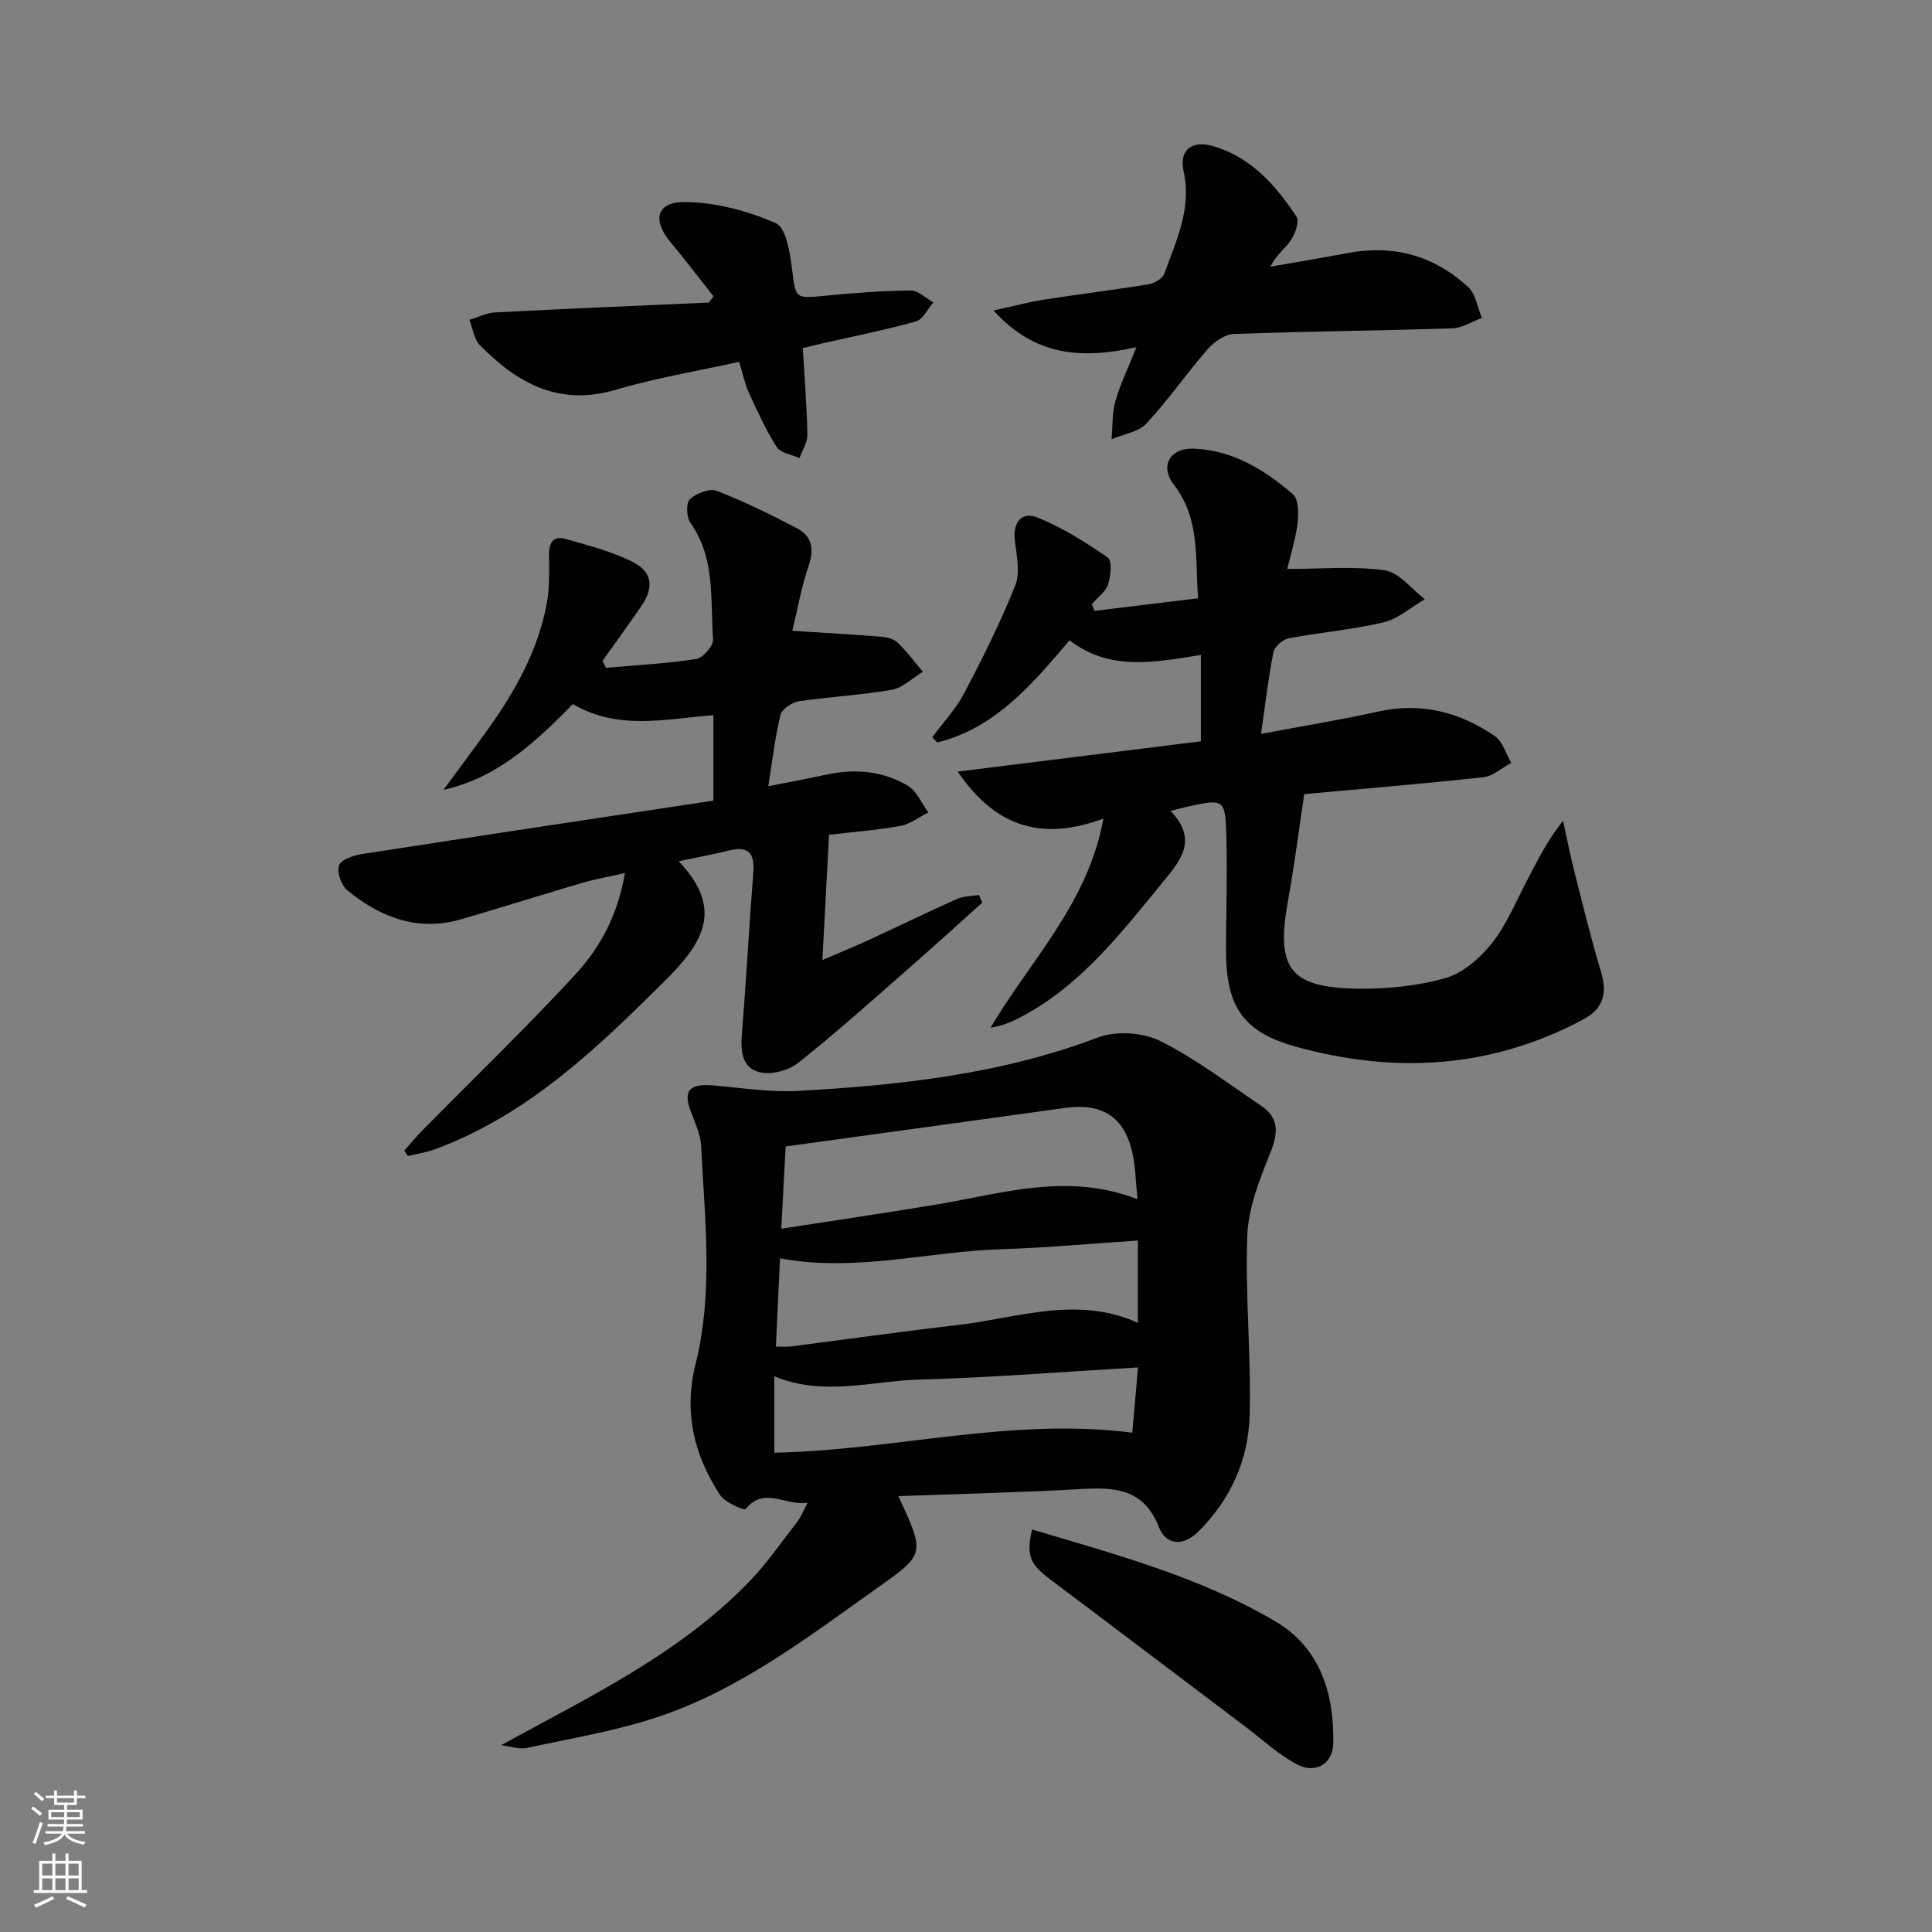 <svg enable-background="new 0 0 400 400" viewBox="0 0 400 400" xmlns="http://www.w3.org/2000/svg"><rect x="0" y="0" width="400" height="400" fill="#808080" stroke="none"/><g fill="#010103"><path d="m103.75 361.32c18.27-10.03 36.81-18.83 51.31-33.79 3.68-3.8 6.72-8.23 9.98-12.43.78-1 1.24-2.25 2.15-3.97-4.61.71-8.94-3.5-12.83 1.32-.25.31-4.24-1.35-5.26-2.9-5.4-8.24-7.59-17.18-5.11-27.06 3.75-14.94 1.91-30.09 1.18-45.18-.12-2.4-1.25-4.79-2.12-7.1-1.66-4.41-.4-5.89 4.61-5.48 5.87.49 11.78 1.46 17.62 1.13 21.09-1.18 41.99-3.46 62.04-11.06 3.73-1.41 9.25-1.07 12.83.7 7.37 3.66 14.03 8.78 20.91 13.4 3.96 2.65 3.53 5.88 1.86 10-2.19 5.42-4.47 11.21-4.68 16.92-.47 12.41.84 24.89.48 37.31-.26 9.17-3.99 17.44-10.68 24.03-3.03 2.99-6.6 2.85-8.12-1.02-3.19-8.13-9.37-8.24-16.46-7.83-12.37.71-24.76.98-37.45 1.45 5.43 11.77 5.57 11.97-3.94 18.7-14.37 10.18-28.45 21.08-45.34 26.84-8.89 3.03-18.29 4.57-27.51 6.56-1.7.4-3.64-.32-5.47-.54zm58.01-106.93c10.95-1.7 21.54-3.24 32.1-5 13.64-2.28 27.17-6.73 41.65-1.1-.37-3.56-.4-6.68-1.07-9.66-1.65-7.4-6.29-10.31-13.91-9.25-19.18 2.68-38.36 5.29-57.87 7.98-.28 5.37-.57 10.76-.9 17.03zm-1.12 24.4c1.17 0 2.14.1 3.08-.02 11.52-1.47 23.03-3.11 34.57-4.44 12.37-1.43 24.7-6.17 37.3-.45 0-5.78 0-11.16 0-17.04-9.64.63-18.89 1.5-28.16 1.79-15.24.46-30.32 4.83-45.93 1.89-.28 5.97-.56 11.9-.86 18.27zm74.97 4.32c-15.52.9-30.24 2.1-44.99 2.5-10 .27-20.09 3.58-30.31-.66v15.81c24.73-.46 48.82-7.36 74.12-4.14.37-4.22.73-8.41 1.18-13.51z"/><path d="m226.61 126.47c7-.85 14.01-1.7 21.43-2.6-.59-8.55.39-16.51-4.98-23.48-3.03-3.93-.84-7.71 4.17-7.5 8.01.33 14.57 4.38 20.42 9.4 1.19 1.02 1.25 3.97 1.01 5.94-.41 3.39-1.47 6.69-2.15 9.57 6.95 0 13.67-.64 20.17.28 2.99.42 5.56 3.89 8.32 5.98-2.85 1.65-5.52 4.07-8.6 4.8-6.43 1.53-13.1 2.06-19.61 3.3-1.23.23-2.92 1.73-3.15 2.9-1.06 5.32-1.67 10.73-2.56 16.88 8.46-1.59 16.42-2.88 24.28-4.62 8.9-1.97 16.88.1 24.14 5.09 1.63 1.12 2.29 3.65 3.39 5.53-1.92 1.03-3.76 2.75-5.76 2.97-12.55 1.37-25.13 2.41-37.1 3.5-1.11 7.38-2.05 14.81-3.38 22.17-2.51 13.88.35 17.9 14.37 18.11 6.09.09 12.39-.54 18.22-2.18 3.61-1.02 7.11-4.08 9.55-7.11 2.98-3.69 4.86-8.28 7.09-12.56 2.2-4.22 4.25-8.53 7.73-12.91.78 3.51 1.47 7.05 2.35 10.53 1.75 6.89 3.43 13.81 5.47 20.61 1.35 4.47.68 7.7-3.68 10.02-19.05 10.17-39.06 11.27-59.46 5.61-11.16-3.09-14.48-8.51-14.46-20.15.02-7.79.28-15.59.07-23.37-.22-7.84-.43-7.85-8.22-6.13-.79.18-1.57.4-3.33.84 5.93 6.17 1.87 10.51-1.96 15.18-8.55 10.44-16.83 21.12-29.15 27.56-1.84.96-3.75 1.78-6.15 2.14 8.19-13.91 20.11-25.59 23.37-43.29-12.08 4.47-22 2.34-30.17-9.73 17.41-2.17 33.83-4.22 50.34-6.27 0-6.14 0-11.88 0-17.88-9.56 1.52-18.84 3.41-27.19-3.03-7.69 9-15.31 18.17-27.4 21.16-.34-.37-.68-.73-1.02-1.1 2.22-3.01 4.87-5.8 6.59-9.07 3.84-7.31 7.55-14.73 10.6-22.38 1.06-2.67.26-6.2-.1-9.3-.45-3.88 1.51-6.03 4.74-4.72 5.12 2.08 9.93 5.1 14.49 8.27.93.64.66 3.84.08 5.57-.52 1.56-2.21 2.74-3.38 4.08.2.47.39.93.57 1.39z"/><path d="m125.46 138.26c6.24-.55 12.52-.86 18.69-1.82 1.4-.22 3.58-2.75 3.48-4.08-.58-8.18.53-16.73-4.68-24.11-.83-1.17-.94-4.11-.11-4.89 1.3-1.24 4.05-2.31 5.53-1.74 5.69 2.19 11.2 4.9 16.61 7.74 3.01 1.58 3.66 4.15 2.48 7.64-1.57 4.61-2.41 9.47-3.41 13.6 6.62.43 12.64.76 18.64 1.25 1.11.09 2.46.49 3.21 1.24 1.87 1.84 3.47 3.97 5.17 5.98-2.13 1.29-4.13 3.33-6.42 3.74-6.36 1.12-12.86 1.42-19.25 2.39-1.43.21-3.51 1.6-3.8 2.81-1.14 4.62-1.67 9.38-2.53 14.78 4.35-.87 8.19-1.58 12-2.41 5.92-1.29 11.69-.79 16.87 2.29 1.86 1.11 2.87 3.65 4.27 5.54-1.93.96-3.77 2.43-5.8 2.79-5.2.91-10.49 1.33-14.77 1.83-.47 8.82-.9 16.97-1.37 25.93 3.44-1.48 6.42-2.69 9.35-4.03 6.19-2.85 12.31-5.84 18.53-8.61 1.37-.61 3.02-.57 4.54-.82.23.52.46 1.04.69 1.57-5.13 4.6-10.22 9.24-15.41 13.78-7.51 6.56-14.93 13.24-22.74 19.43-1.99 1.57-5.54 2.5-7.94 1.92-3.79-.92-3.98-4.59-3.68-8.21.91-11.07 1.49-22.17 2.36-33.25.32-4.14-1.25-5.43-5.19-4.42-3.03.77-6.11 1.31-10.26 2.19 9.7 10.16 4.69 17.26-3.03 24.93-14.13 14.03-28.35 27.67-47.49 34.72-1.78.65-3.69.93-5.55 1.38-.25-.37-.5-.74-.74-1.12 1.21-1.36 2.36-2.79 3.64-4.08 10.61-10.77 21.5-21.26 31.75-32.36 5.15-5.58 8.83-12.38 10.28-21.02-3.26.74-5.98 1.2-8.61 1.97-8.44 2.47-16.83 5.13-25.27 7.59-8.99 2.62-16.73-.38-23.59-5.99-1.25-1.03-2.19-3.74-1.72-5.17.39-1.18 2.99-2.06 4.72-2.33 24.23-3.76 48.48-7.4 72.78-11.07 0-6.61 0-11.87 0-17.68-9.76.7-19.6 3.27-29.07-2.31-7.62 7.71-15.45 15.23-26.8 17.76 3.01-4.1 6.07-8.17 9.03-12.3 5.76-8.03 10.57-16.55 12.37-26.39.59-3.22.46-6.59.44-9.89-.02-2.51.84-4.13 3.46-3.37 4.71 1.36 9.56 2.58 13.9 4.78 4.12 2.09 4.39 5.31 1.72 9.19-2.61 3.8-5.33 7.52-8 11.27.23.46.48.95.72 1.44z"/><path d="m235.29 71.88c-11.33 2.53-21.04 1.88-29.58-7.6 3.99-.87 7.2-1.74 10.47-2.25 7.21-1.13 14.47-2 21.67-3.18 1.19-.2 2.85-1.2 3.22-2.21 2.45-6.82 5.7-13.44 3.98-21.19-.97-4.39 1.7-6.53 6.26-5.16 7.73 2.32 12.85 8.09 17.1 14.55.65.99-.24 3.51-1.12 4.85-1.14 1.73-2.99 2.99-4.29 5.53 5.37-.94 10.74-1.83 16.09-2.84 9.49-1.79 17.87.59 24.89 7.06 1.57 1.45 1.92 4.22 2.83 6.38-2.04.75-4.06 2.09-6.12 2.16-15.09.49-30.19.61-45.27 1.17-1.87.07-4.09 1.65-5.41 3.17-4.36 5-8.14 10.52-12.66 15.36-1.66 1.78-4.77 2.21-7.21 3.26.23-2.63.09-5.36.79-7.86.97-3.48 2.59-6.76 4.36-11.2z"/><path d="m147.72 61.35c-2.94-3.73-5.81-7.52-8.86-11.16-3.84-4.58-2.99-8.4 2.9-8.36 6.35.04 13.01 1.8 18.85 4.37 2.17.95 2.96 6.24 3.4 9.67.75 5.92.59 5.97 6.63 5.38 5.95-.59 11.93-1.04 17.9-1.11 1.56-.02 3.15 1.61 4.72 2.48-1.21 1.36-2.18 3.52-3.65 3.93-6.37 1.79-12.89 3.08-19.35 4.55-1.29.29-2.57.61-4.05.97.35 6.08.84 12 .95 17.92.03 1.6-1.06 3.23-1.63 4.85-1.61-.73-3.91-1.02-4.71-2.27-2.27-3.56-4.03-7.47-5.8-11.33-.82-1.78-1.19-3.76-1.98-6.33-8.62 1.91-17.26 3.34-25.6 5.8-11.73 3.46-20.36-1.38-28.08-9.24-1.23-1.26-1.48-3.48-2.18-5.26 1.79-.53 3.56-1.44 5.38-1.53 14.73-.77 29.47-1.38 44.2-2.04.32-.45.64-.87.96-1.29z"/><path d="m213.68 316.67c17.48 5.2 34.79 9.85 50.32 18.99 9.35 5.5 12.21 14.9 12.04 25.22-.07 4.38-3.76 6.5-7.7 4.33-3.72-2.04-6.93-5.02-10.36-7.61-13.51-10.2-27-20.44-40.54-30.6-4.17-3.13-5.03-4.91-3.76-10.33z"/></g><path d="m6.44 374.46.42-.45c.65.47 1.27.95 1.85 1.44l-.45.49c-.65-.56-1.25-1.06-1.82-1.48m.93 7.33-.63-.26c.55-1.36 1.05-2.8 1.53-4.33.19.1.38.19.59.27-.47 1.29-.96 2.73-1.49 4.32m-.38-10.38.44-.42c.43.34 1.01.82 1.74 1.44l-.49.49c-.53-.51-1.09-1.01-1.69-1.51m2.5.35h1.72v-1.04h.59v1.04h3.52v-1.04h.59v1.04h1.75v.53h-1.75v1.42h-2.03v.97h3.22v2.03h-3.24c0 .35-.01.66-.03.93h3.32v.53h-3.37c-.03.27-.08.58-.15.94h3.96v.53h-3.71c.67.92 1.93 1.48 3.79 1.68-.13.24-.23.44-.29.59-2.13-.38-3.48-1.08-4.04-2.12-.43.97-1.77 1.72-4.03 2.23-.09-.19-.2-.37-.33-.55 2.1-.42 3.37-1.03 3.81-1.83h-3.36v-.53h3.58c.08-.29.13-.61.16-.94h-3.33v-.53h3.39c.02-.27.04-.58.04-.93h-3.23v-2.03h3.25v-.97h-2.07v-1.42h-1.73zm1.12 3.44v1h2.65c.01-.3.02-.44.01-.4v-.25-.35zm1.19-2h3.52v-.91h-3.52zm4.71 2h-2.63v.59c0 .15-.01.28-.01.4h2.64z" fill="#fbfcfa"/><path d="m13.56 383.74h.63v1.52h2.72v6.07h1.13v.6h-11.06v-.6h1.13v-6.07h2.73v-1.52h.63v1.52h2.1v-1.52zm-2.69 8.83.38.56c-1.24.63-2.53 1.25-3.85 1.85-.1-.21-.21-.42-.34-.63 1.37-.55 2.63-1.15 3.81-1.78m-2.13-4.27h2.1v-2.45h-2.1zm0 3.04h2.1v-2.46h-2.1zm2.72-3.04h2.1v-2.45h-2.1zm0 3.04h2.1v-2.46h-2.1zm6.07 3.6c-1.41-.71-2.7-1.3-3.86-1.78l.35-.56c1.45.62 2.75 1.19 3.88 1.72zm-1.25-9.09h-2.1v2.45h2.1zm-2.09 5.49h2.1v-2.46h-2.1z" fill="#fbfcfa"/></svg>
